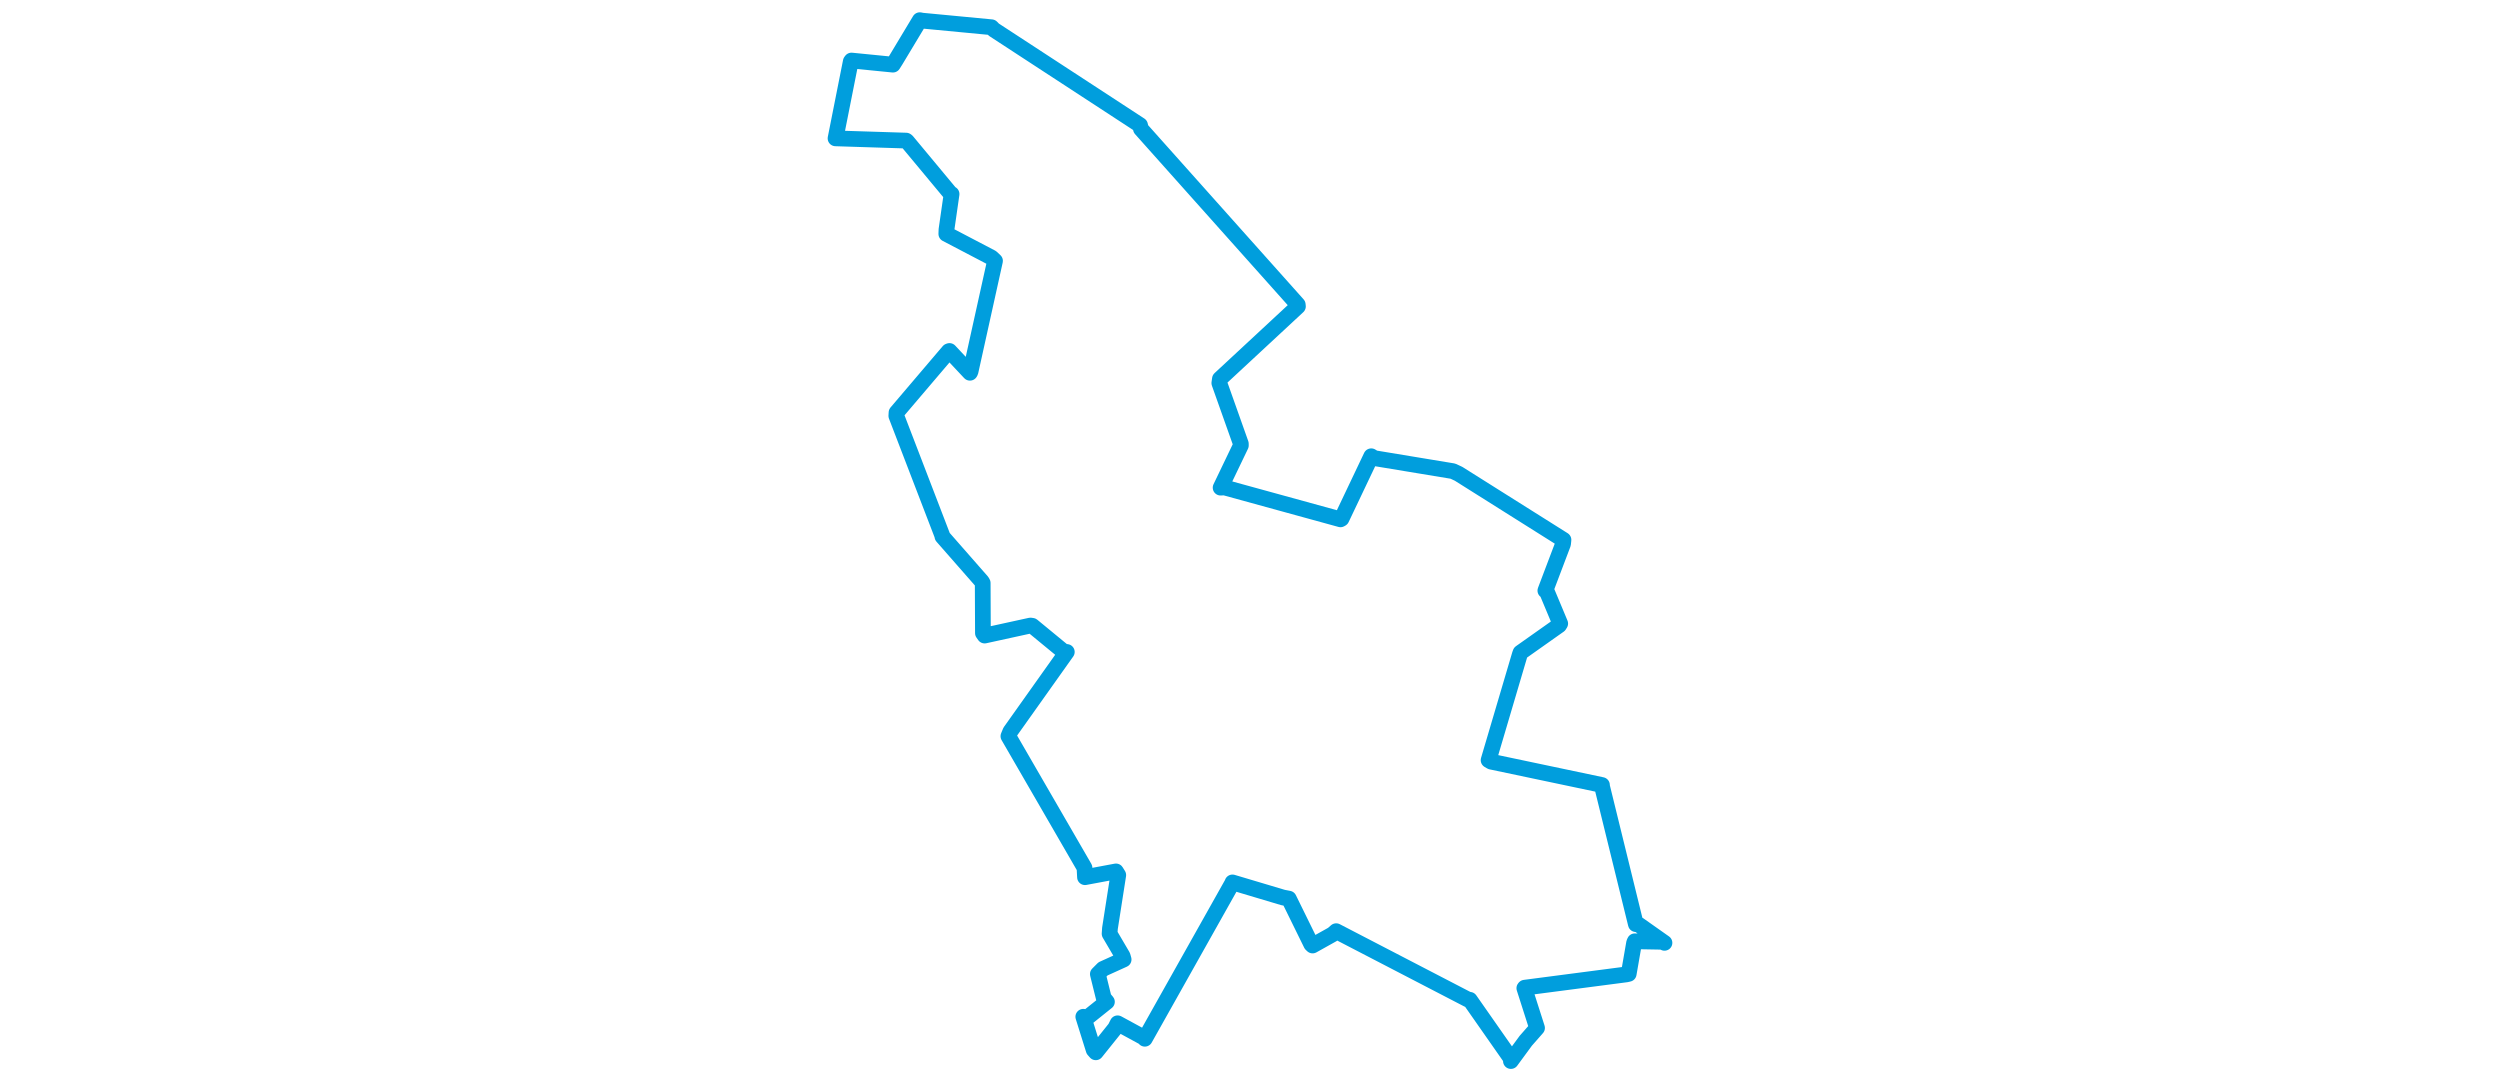 <svg viewBox="0 0 347.69 432.475" width="1000" xmlns="http://www.w3.org/2000/svg"><polygon points="8.053,55.346 36.296,56.239 36.594,56.44 54.061,77.449 54.476,77.614 52.432,91.848 52.371,93.567 70.461,103.029 71.853,104.349 62.045,148.699 61.817,149.106 53.638,140.389 53.328,140.5 32.447,165.033 32.375,166.345 50.733,214.13 50.807,214.611 66.566,232.579 66.926,233.19 67.012,253.248 67.7,254.225 86.017,250.216 86.782,250.326 99.287,260.616 100.571,260.782 77.997,292.573 77.206,294.478 107.642,347.096 107.841,350.879 120.238,348.563 121.152,350.034 117.826,371.34 117.679,373.507 122.909,382.42 123.297,383.805 115.051,387.547 112.979,389.626 115.346,399.207 116.619,400.728 108.778,407.004 107.162,406.7 111.311,419.96 112.162,420.924 119.921,411.247 120.885,409.318 131.348,415.008 131.784,415.502 166.748,353.26 166.831,352.965 187.054,359.001 189.375,359.447 198.341,377.696 198.878,378.205 206.892,373.725 208.319,372.47 260.997,399.797 261.768,399.915 278.211,423.427 278.204,424.422 284.154,416.307 288.664,411.181 283.575,395.27 283.745,395.069 324.379,389.762 325.329,389.547 327.476,377.158 327.749,376.514 338.838,376.716 339.637,377.137 329.274,369.823 328.184,369.655 314.588,314.265 314.632,314.007 270.287,304.661 269.277,304.062 281.773,261.77 282.042,261.037 297.516,250.1 297.931,249.421 292.621,236.726 291.986,236.243 299.07,217.547 299.235,215.944 257.291,189.528 255.011,188.458 223.56,183.254 222.341,182.502 210.455,207.499 210.049,207.741 163.639,194.978 162.084,195.063 170.191,178.178 170.184,177.491 161.574,153.232 161.812,151.546 193.019,122.565 192.94,121.836 130.218,51.57 129.865,50.05 71.391,11.868 70.437,10.892 42.703,8.257 41.762,8.071 32.128,24.104 31.018,25.859 14.435,24.214 14.153,24.603 8.053,55.346" stroke="#009edd" stroke-width="6.285px" fill="none" stroke-linejoin="round" vector-effect="non-scaling-stroke"></polygon></svg>
